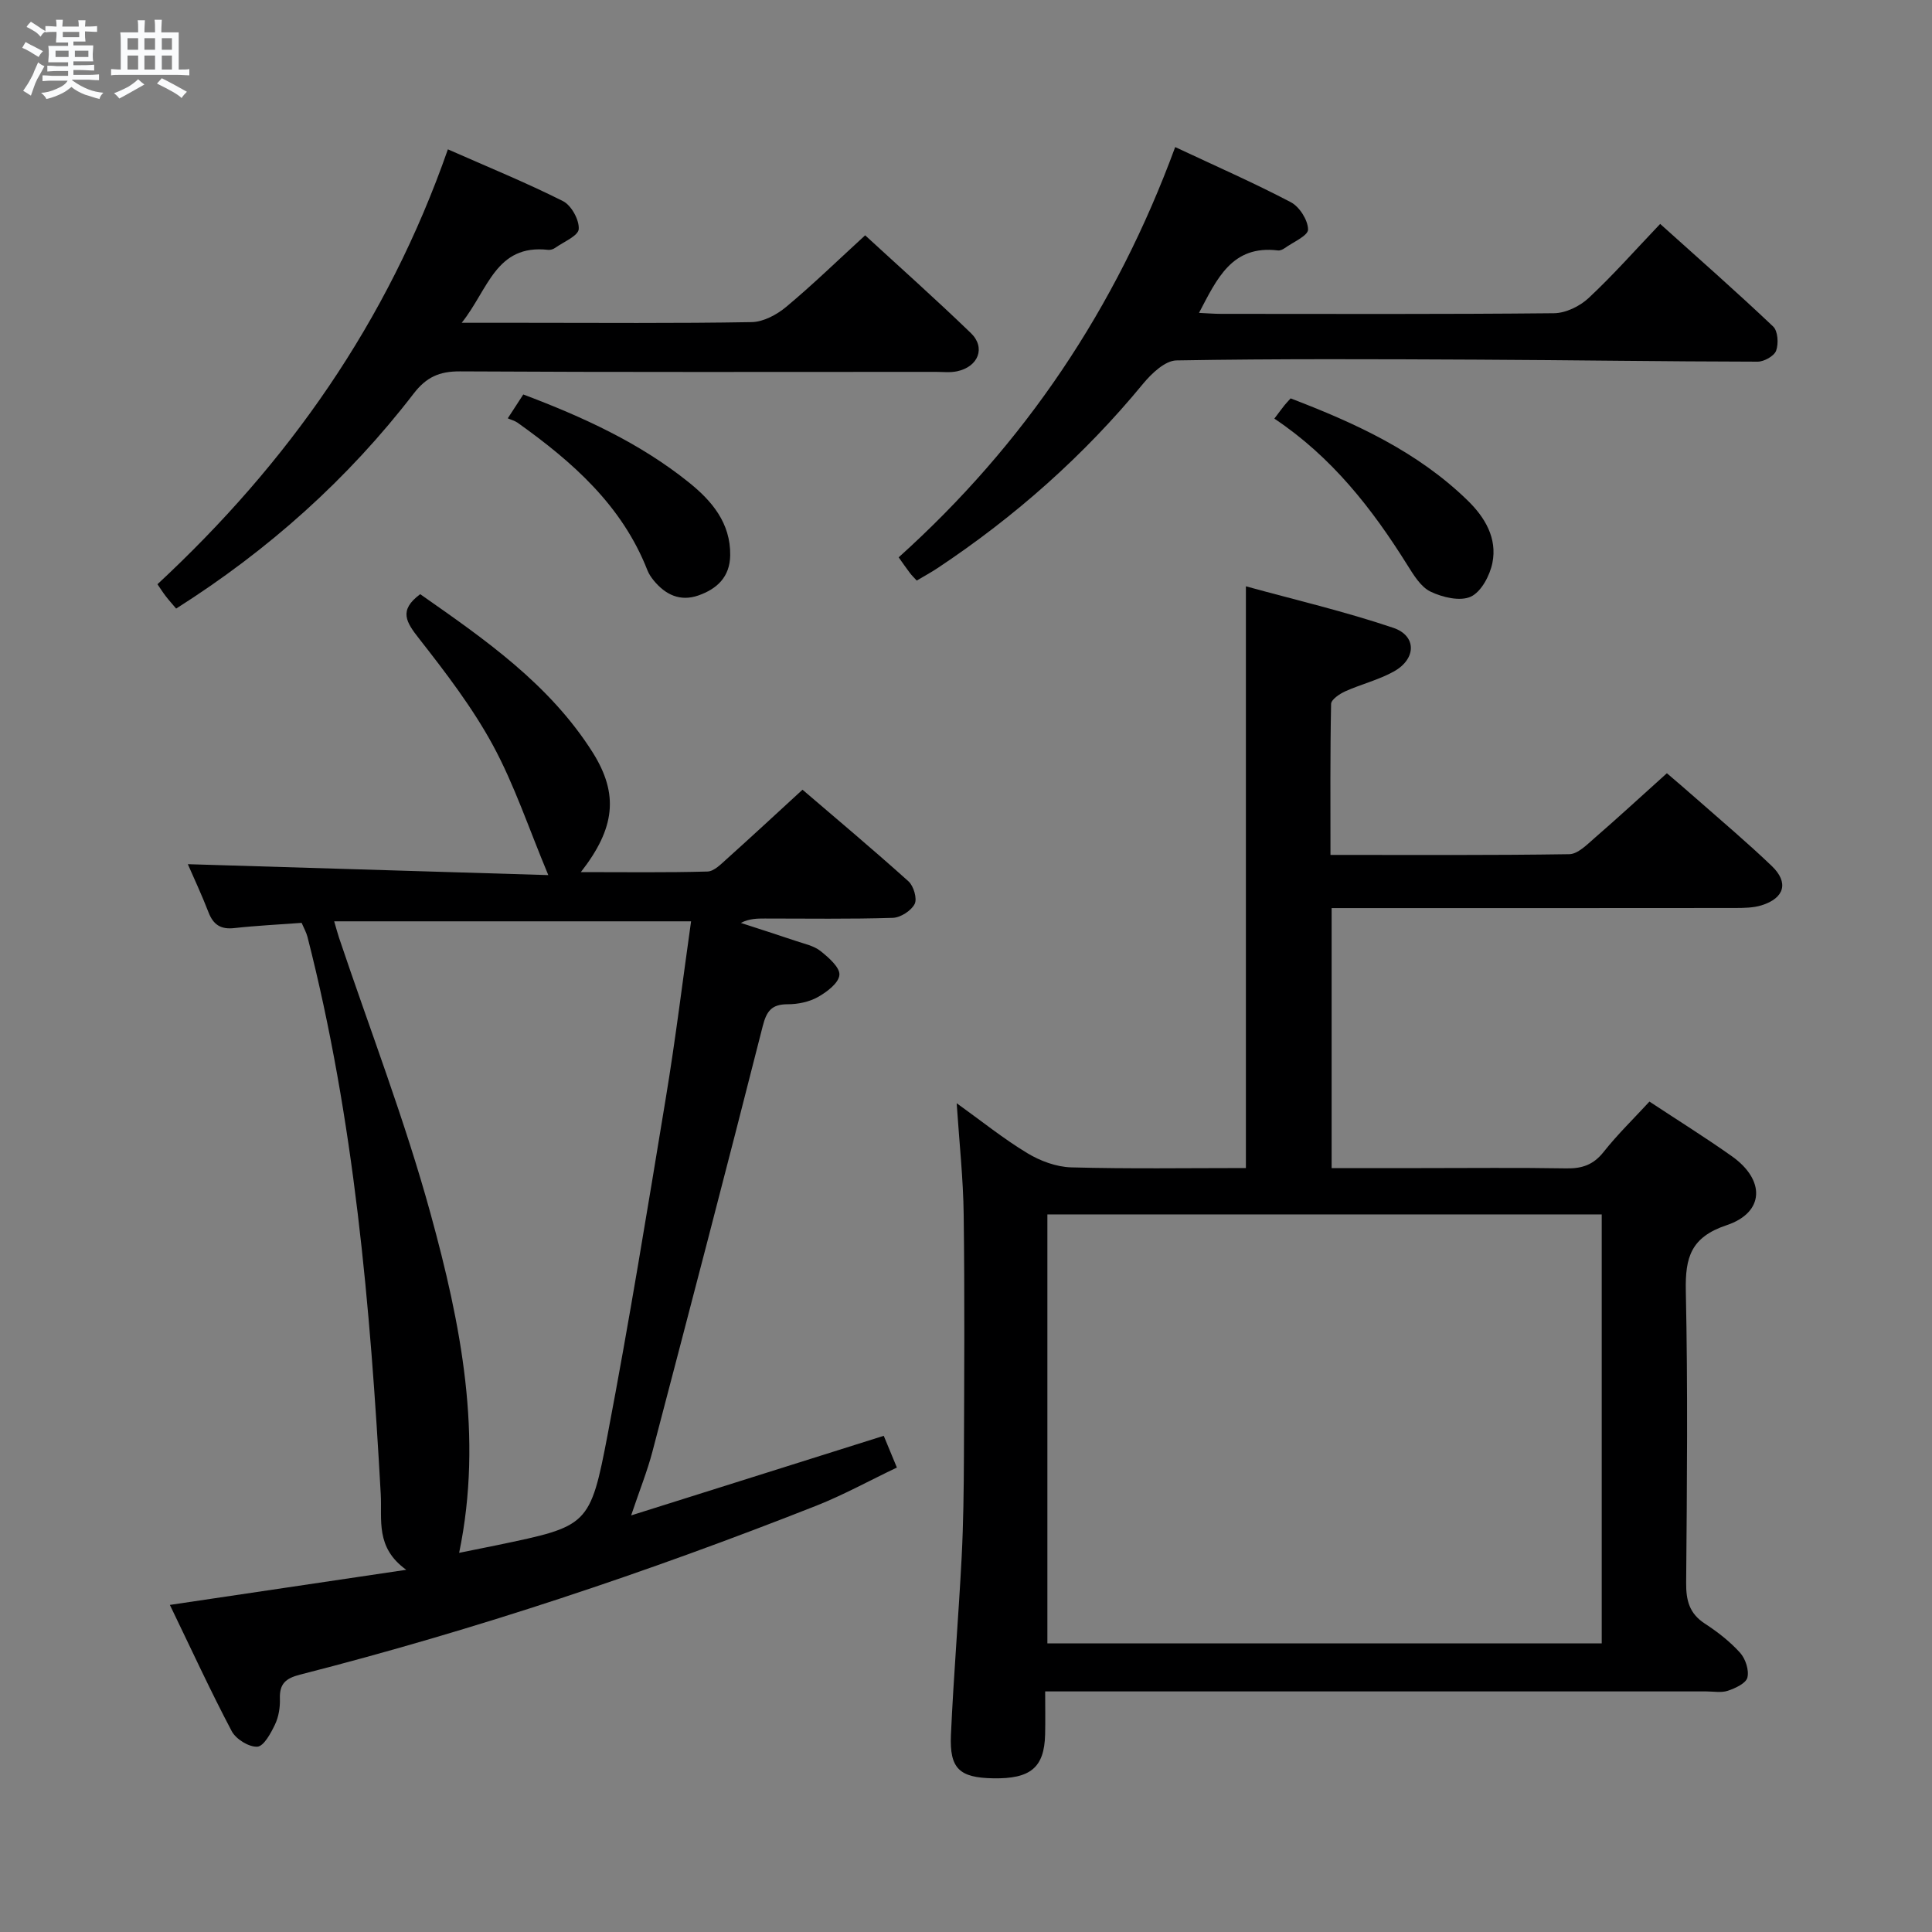 <svg enable-background="new 0 0 400 400" viewBox="0 0 400 400" xmlns="http://www.w3.org/2000/svg"><rect x="0" y="0" width="400" height="400" fill="#808080" stroke="none"/><path d="m6.8 9.5c.6.3 1.3.7 2.1 1.1-.4.4-.7.8-.9 1.2-.7-.4-1.3-.8-1.8-1.1s-1.1-.6-1.6-.8c.2-.4.5-.8.7-1.2.4.2.8.5 1.5.8zm.9 6.9c-.3.6-.5 1.1-.7 1.7s-.4 1.1-.6 1.7c-.6-.4-1.1-.7-1.6-1 .7-1 1.2-1.8 1.5-2.4.3-.5.6-1.1.8-1.7.3-.6.5-1.2.8-1.8.3.3.8.6 1.3.8-.7 1.3-1.2 2.2-1.5 2.7zm.1-11c.4.3 1 .7 1.7 1.1-.5.2-.8.6-1.1 1.1-.5-.6-1-1-1.4-1.2s-.9-.6-1.5-.8c.2-.4.5-.7.9-1.1.5.3.9.6 1.4.9zm10.5 13.1c1 .4 2 .6 3.1.7-.4.4-.7.8-.8 1.3-.9-.2-1.9-.6-3-.9-1-.4-2-.9-2.8-1.6-.5.4-1.1.9-1.9 1.3s-1.9.9-3.3 1.2c-.1-.3-.5-.8-1.1-1.3 1 0 2.1-.3 3.2-.8 1.2-.5 1.9-1 2.3-1.7h-3.2c-.4 0-1 0-2 .1v-1.2c1 0 1.7.1 2 .1h3.3v-1h-2.3c-.2 0-.9 0-2 .1v-1.2c1.2 0 1.9.1 2 .1h2.3v-.8h-4.1c0-.7.1-1.2.1-1.6 0-.5 0-1.1-.1-1.8h4.1v-.7h-2.5c0-.6.1-1.1.1-1.6v-.6h-.5c-.4 0-1 0-1.8.1v-1.3c1.2 0 1.9.1 2.1.1h.2c0-.3 0-.8-.1-1.4h1.4c0 .6-.1 1-.1 1.4h3.4c0-.4 0-.8-.1-1.3h1.5c0 .4-.1.9-.1 1.3.7 0 1.5 0 2.5-.1v1.2c-1 0-1.8-.1-2.5-.1v.6c0 .3 0 .8.1 1.5h-2.5v.8h4.1c0 .7-.1 1.3-.1 1.8s0 1 .1 1.5h-4.1v.8h1.4c.8 0 1.8 0 2.9-.1v1.2c-1 0-1.9-.1-2.8-.1h-1.5v1h3.2c.3 0 1 0 2.1-.1v1.2c-1.1 0-1.8-.1-2.1-.1h-3.4l-.1.1c1.4 1 2.4 1.5 3.4 1.9zm-4.1-6.7v-1.3h-2.7v1.3zm2.2-4.1v-1.1h-3.4v1.1zm1.9 4.1v-1.3h-2.8v1.3z" fill="#fafbfc"/><path d="m37 6.7v2.3 5.4c1 0 1.8 0 2.2-.1v1.3c-.6 0-1.5-.1-2.5-.1h-11.9c-.7 0-1.3 0-1.8.1v-1.3c.5 0 1.1.1 2 .1v-5.2c0-1 0-1.8-.1-2.5h3.7c0-1.3 0-2.1-.1-2.5h1.5c0 .4-.1 1.3-.1 2.5h2.2c0-1.2 0-2.1-.1-2.6h1.5c0 .4-.1 1.3-.1 2.6zm-12.3 13.7c-.3-.4-.7-.8-1.1-1.1 1.1-.4 2.1-.9 2.9-1.3.8-.5 1.5-1 2.1-1.6.4.4.9.8 1.3 1.1-2.5 1.4-4.2 2.4-5.2 2.9zm3.9-10.1v-2.4h-2.2v2.4zm0 4.1v-2.9h-2.2v2.9zm3.5-4.1v-2.4h-2.2v2.4zm0 4.1v-2.9h-2.2v2.9zm.4 2.9 1-1.1c.6.3 1.4.7 2.5 1.3s2 1.1 2.7 1.5c-.4.4-.8.8-1.1 1.3-.8-.8-2.5-1.7-5.1-3zm3.1-7v-2.4h-2.1v2.4zm0 4.1v-2.9h-2.1v2.9z" fill="#fafbfc"/><g fill="#000001"><path d="m198.07 228.41c5.21 3.74 9.71 7.37 14.63 10.34 2.66 1.61 5.99 2.85 9.06 2.94 11.98.33 23.97.14 36.19.14 0-39.98 0-79.66 0-120.44 10.03 2.76 20.43 5.19 30.5 8.59 4.88 1.64 4.8 6.41.19 9.01-3.15 1.77-6.8 2.65-10.12 4.14-1.17.53-2.91 1.7-2.93 2.61-.21 10.28-.13 20.57-.13 31.26 16.86 0 33.16.1 49.45-.15 1.75-.03 3.63-1.95 5.18-3.3 4.9-4.25 9.67-8.65 15.02-13.46 1.41 1.21 3.77 3.21 6.08 5.25 5.24 4.62 10.6 9.13 15.64 13.96 3.56 3.41 2.64 6.65-2.11 8.13-1.7.53-3.59.55-5.4.56-25.99.03-51.98.02-77.97.02-1.79 0-3.58 0-5.65 0v53.83h18.6c10 0 19.99-.11 29.99.06 3.26.06 5.61-.74 7.71-3.39 2.88-3.64 6.24-6.9 9.5-10.44 5.74 3.79 11.52 7.39 17.07 11.32 6.95 4.92 6.77 11.64-1.08 14.27-7.42 2.48-8.6 6.67-8.46 13.59.43 20.15.24 40.32.07 60.47-.03 3.64.67 6.35 3.87 8.43 2.64 1.72 5.2 3.71 7.29 6.03 1.12 1.24 1.9 3.6 1.52 5.14-.29 1.19-2.49 2.21-4.04 2.73-1.35.46-2.97.14-4.47.14-43.32 0-86.64 0-129.95 0-1.99 0-3.98 0-6.93 0 0 3.16.06 6.06-.01 8.96-.18 6.81-3.02 9.17-10.75 9.03-6.97-.12-9.06-1.98-8.75-8.96.55-12.28 1.58-24.54 2.22-36.82.36-6.97.44-13.96.47-20.94.06-16.66.17-33.32-.05-49.98-.09-7.41-.9-14.8-1.45-23.07zm18.78 23.02v88.82h114.77c0-29.75 0-59.16 0-88.82-38.38 0-76.45 0-114.77 0z"/><path d="m120.26 180.56c9.34 0 17.78.12 26.22-.12 1.36-.04 2.81-1.54 4-2.61 5.08-4.56 10.09-9.21 15.67-14.33 6.73 5.77 14.45 12.24 21.94 18.97 1.07.96 1.84 3.59 1.28 4.69-.72 1.4-2.92 2.82-4.52 2.87-8.82.28-17.66.14-26.49.14-1.6 0-3.2 0-4.98.91 3.83 1.25 7.67 2.47 11.48 3.76 1.72.58 3.66.98 5.03 2.07 1.67 1.33 4.04 3.4 3.9 4.95-.15 1.69-2.62 3.54-4.48 4.58-1.81 1.01-4.13 1.48-6.23 1.48-3.31 0-4.37 1.39-5.17 4.55-7.46 29.41-15.14 58.76-22.84 88.1-1.04 3.97-2.59 7.81-4.4 13.18 18-5.67 34.96-11.01 52.3-16.48.74 1.78 1.54 3.72 2.72 6.57-5.71 2.72-11.05 5.67-16.68 7.9-34.94 13.78-70.51 25.68-106.91 34.98-2.96.76-4.25 1.89-4.15 4.97.06 1.78-.25 3.75-1.01 5.34-.86 1.8-2.32 4.52-3.66 4.6-1.74.11-4.43-1.56-5.3-3.2-4.41-8.35-8.36-16.95-12.81-26.15 16.21-2.41 31.83-4.73 48.94-7.27-6.44-4.63-4.98-10.33-5.28-15.66-2.15-38.84-5.49-77.53-15.17-115.38-.24-.93-.74-1.8-1.21-2.9-4.72.35-9.35.57-13.94 1.08-2.78.31-4.33-.67-5.33-3.24-1.36-3.53-2.97-6.96-4.29-9.99 24.97.76 49.76 1.51 74.63 2.26-4.06-9.71-7.03-18.71-11.48-26.91-4.25-7.82-9.77-15.02-15.28-22.06-2.64-3.37-4.31-5.84.24-9.19 13.21 9.25 26.77 18.58 35.76 32.84 5.35 8.57 4.63 15.58-2.5 24.7zm22.82 10.19c-25 0-49.23 0-73.89 0 .45 1.53.69 2.45.99 3.36 6.39 19.03 13.66 37.83 18.96 57.16 6.26 22.8 10.93 46.06 5.92 70.23 2.47-.5 5.19-1.04 7.9-1.6 18.83-3.94 19.22-3.87 22.87-23.01 4.41-23.13 8.2-46.39 12.03-69.63 2-12.08 3.48-24.23 5.22-36.51z"/><path d="m92.73 30.92c8.2 3.62 16.17 6.87 23.83 10.72 1.73.87 3.39 3.89 3.26 5.79-.1 1.41-3.13 2.64-4.9 3.9-.38.27-.97.45-1.43.4-10.86-1.22-12.38 8.2-17.9 15.1h12.56c15.83 0 31.66.14 47.48-.14 2.43-.04 5.21-1.54 7.16-3.17 5.48-4.57 10.61-9.56 16.33-14.8 6.83 6.28 14.5 13.11 21.88 20.23 3.12 3.01 1.58 6.97-2.84 7.92-1.44.31-2.99.12-4.48.12-32.82 0-65.64.09-98.46-.1-4.26-.02-6.95 1.19-9.57 4.59-13.63 17.72-30.07 32.41-49.18 44.52-.72-.86-1.47-1.68-2.15-2.56-.6-.78-1.12-1.61-1.72-2.48 26.97-25.06 47.6-54.17 60.13-90.04z"/><path d="m243.31 30.45c8.42 3.95 16.33 7.42 23.95 11.42 1.79.94 3.54 3.71 3.56 5.65.01 1.28-3.1 2.61-4.85 3.86-.39.28-.95.53-1.4.47-9.51-1.15-12.6 5.85-16.33 12.93 1.73.08 3.14.2 4.55.2 22.98.01 45.96.1 68.94-.13 2.43-.02 5.35-1.44 7.17-3.14 5.09-4.75 9.71-9.99 14.82-15.35 8 7.19 15.84 14.08 23.4 21.25.98.93 1.14 3.55.61 4.99-.4 1.11-2.49 2.28-3.82 2.28-19.3-.03-38.6-.33-57.9-.42-20.81-.1-41.63-.2-62.44.16-2.35.04-5.14 2.69-6.9 4.82-12.26 14.9-26.52 27.52-42.56 38.18-1.36.9-2.8 1.68-4.31 2.58-.57-.62-1.04-1.07-1.42-1.58-.78-1.03-1.52-2.1-2.32-3.23 26.03-23.43 44.97-51.53 57.25-84.94z"/><path d="m263.84 86.67c.91-1.21 1.5-2.01 2.12-2.79.31-.39.66-.74 1.25-1.4 13.33 5.1 26.22 10.98 36.65 21.14 3.59 3.49 6.15 7.81 5.13 12.9-.52 2.62-2.31 6.01-4.47 7.01-2.21 1.02-5.87.15-8.34-1.04-2.04-.98-3.52-3.47-4.83-5.55-7.28-11.65-15.61-22.32-27.51-30.27z"/><path d="m105.13 86.61c1.38-2.12 2.25-3.46 3.21-4.94 12.41 4.68 24.14 10.05 34.31 18.23 4.71 3.79 8.62 8.36 8.53 15.06-.06 4.5-2.74 6.98-6.61 8.33-3.75 1.3-6.79-.15-9.21-3.09-.52-.64-1.01-1.35-1.31-2.11-5.26-13.46-15.55-22.49-26.9-30.58-.56-.39-1.25-.56-2.02-.9z"/></g></svg>